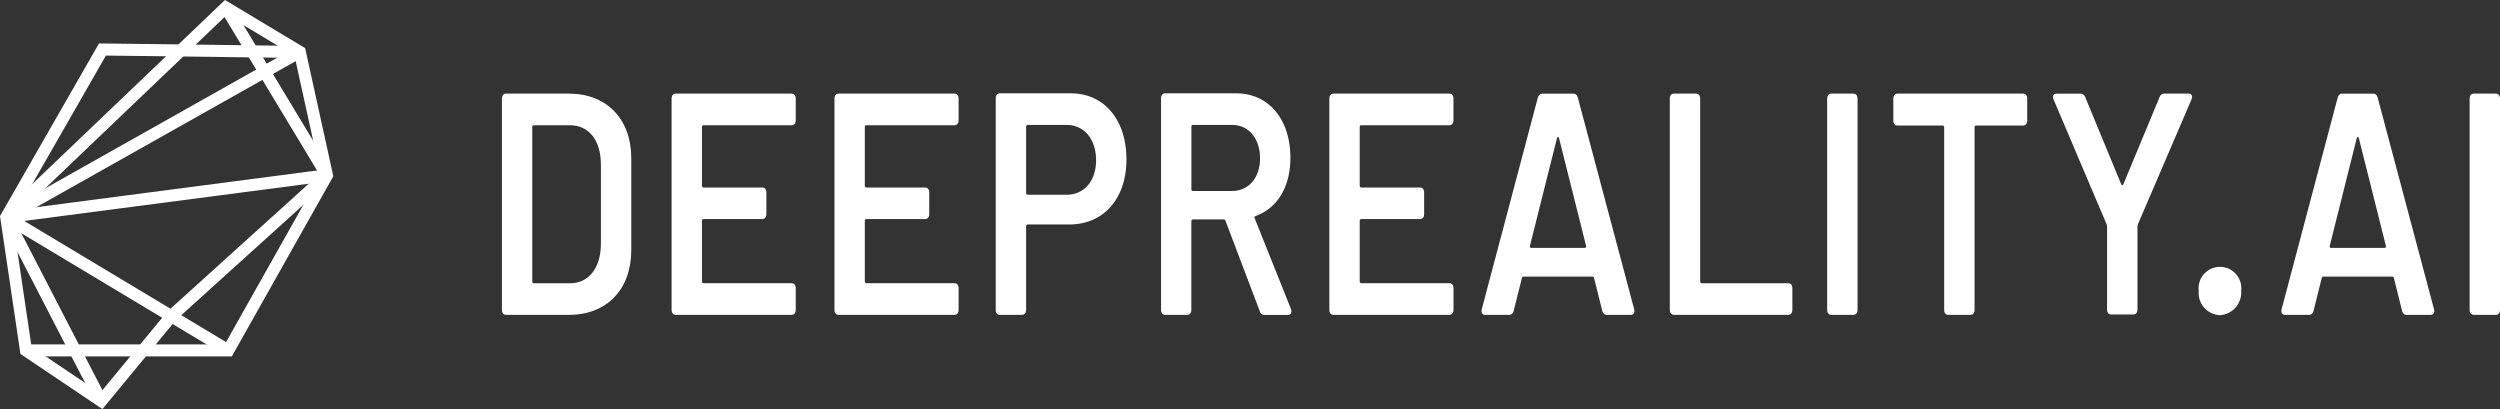 <svg xmlns="http://www.w3.org/2000/svg" width="311.296" height="50.93" viewBox="0 0 311.296 50.93">
  <rect x="0" y="0" width="311.296" height="50.93" fill="#333333" stroke="none"/>
  <g id="Logo_9" data-name="Logo 9" transform="translate(-165.134 -191.618)">
    <g id="Group_1" data-name="Group 1" transform="translate(165.915 192.555)">
      <line id="Line_3" data-name="Line 3" x1="12.593" y1="20.886" transform="translate(27.337)" fill="none" stroke="#fff" stroke-width="1.5"/>
      <line id="Line_4" data-name="Line 4" x2="27.644" y2="16.586" transform="translate(0 26.108)" fill="none" stroke="#fff" stroke-width="1.5"/>
      <line id="Line_5" data-name="Line 5" x1="39.93" y2="5.222" transform="translate(0 20.886)" fill="none" stroke="#fff" stroke-width="1.5"/>
      <line id="Line_6" data-name="Line 6" x1="36.551" y2="20.579" transform="translate(0 5.529)" fill="none" stroke="#fff" stroke-width="1.5"/>
      <line id="Line_7" data-name="Line 7" x2="11.825" y2="22.883" transform="translate(0 26.108)" fill="none" stroke="#fff" stroke-width="1.5"/>
      <path id="Path_1" data-name="Path 1" d="M168.372,211.481h25.187l12.286-21.808-3.379-15.358-9.215-5.529-27.337,26.108" transform="translate(-165.915 -168.786)" fill="none" stroke="#fff" stroke-width="1.5"/>
      <path id="Path_2" data-name="Path 2" d="M186.494,229.4l-8.754,10.6-9.368-6.3-2.457-16.586,11.979-20.886,24.572.307" transform="translate(-165.915 -191.002)" fill="none" stroke="#fff" stroke-width="1.5"/>
      <line id="Line_8" data-name="Line 8" x1="19.197" y2="17.354" transform="translate(20.579 21.04)" fill="none" stroke="#fff" stroke-width="1.5"/>
    </g>
    <g id="Group_2" data-name="Group 2" transform="translate(227.633 203.238)">
      <path id="Path_3" data-name="Path 3" d="M482.146,273.628V247.34c0-.393.2-.63.522-.63h7.825c4.695,0,7.76,3.148,7.76,8.067V266.19c0,4.919-3.065,8.067-7.76,8.067h-7.825C482.342,274.257,482.146,274.021,482.146,273.628Zm3.978-3.306h4.532c2.282,0,3.782-1.889,3.815-4.84v-9.956c0-2.991-1.5-4.88-3.847-4.88h-4.5q-.2,0-.2.236v19.2Q485.928,270.322,486.124,270.322Z" transform="translate(-482.146 -246.671)" fill="#fff"/>
      <path id="Path_4" data-name="Path 4" d="M574.991,250.646H564.036q-.2,0-.2.236v7.28a.211.211,0,0,0,.2.236h7.3c.326,0,.522.236.522.63V261.7c0,.393-.2.63-.522.63h-7.3a.209.209,0,0,0-.2.236v7.516a.211.211,0,0,0,.2.236h10.955c.326,0,.522.236.522.63v2.676c0,.394-.2.63-.522.63H560.579c-.326,0-.522-.236-.522-.63V247.34c0-.393.2-.63.522-.63h14.411c.326,0,.522.236.522.63v2.676c0,.394-.2.63-.522.63Z" transform="translate(-538.929 -246.671)" fill="#fff"/>
      <path id="Path_5" data-name="Path 5" d="M649.775,250.646H638.82q-.2,0-.2.236v7.28a.211.211,0,0,0,.2.236h7.3c.326,0,.522.236.522.63V261.7c0,.393-.2.63-.522.63h-7.3a.209.209,0,0,0-.2.236v7.516a.211.211,0,0,0,.2.236h10.955c.326,0,.522.236.522.63v2.676c0,.394-.2.63-.522.63H635.364c-.326,0-.522-.236-.522-.63V247.34c0-.393.2-.63.522-.63h14.411c.326,0,.522.236.522.63v2.676c0,.394-.2.63-.522.63Z" transform="translate(-593.434 -246.671)" fill="#fff"/>
      <path id="Path_6" data-name="Path 6" d="M725.177,254.79c0,4.88-2.836,8.107-7.108,8.107h-5.184a.209.209,0,0,0-.2.236v10.389c0,.394-.2.63-.522.63h-2.739c-.326,0-.522-.236-.522-.63V247.2c0-.394.2-.63.522-.63h8.836C722.405,246.566,725.177,249.871,725.177,254.79Zm-3.782.118c0-2.637-1.467-4.407-3.684-4.407h-4.826a.209.209,0,0,0-.2.236v8.225a.211.211,0,0,0,.2.236h4.826c2.217,0,3.684-1.732,3.684-4.289Z" transform="translate(-647.413 -246.566)" fill="#fff"/>
      <path id="Path_7" data-name="Path 7" d="M797.065,273.679l-4.271-11.255a.216.216,0,0,0-.228-.157h-3.815a.209.209,0,0,0-.2.236v11.019c0,.394-.2.63-.522.63H785.3c-.326,0-.522-.236-.522-.63V247.2c0-.394.2-.63.522-.63h8.836c4.043,0,6.749,3.227,6.749,8.028,0,3.66-1.663,6.3-4.336,7.241a.212.212,0,0,0-.1.315l4.5,11.255c.163.433,0,.748-.391.748h-2.869a.6.6,0,0,1-.619-.472Zm-8.51-22.942v7.752q0,.236.2.236h4.858c2.087,0,3.489-1.653,3.489-4.053,0-2.479-1.4-4.171-3.489-4.171h-4.858Q788.556,250.5,788.556,250.737Z" transform="translate(-702.705 -246.566)" fill="#fff"/>
      <path id="Path_8" data-name="Path 8" d="M877.015,250.646H866.06q-.2,0-.2.236v7.28a.211.211,0,0,0,.2.236h7.3c.326,0,.522.236.522.63V261.7c0,.393-.2.63-.522.63h-7.3a.209.209,0,0,0-.2.236v7.516a.211.211,0,0,0,.2.236h10.955c.326,0,.522.236.522.63v2.676c0,.394-.2.63-.522.63H862.6c-.326,0-.521-.236-.521-.63V247.34c0-.393.2-.63.521-.63h14.411c.326,0,.522.236.522.63v2.676c0,.394-.2.63-.522.63Z" transform="translate(-759.049 -246.671)" fill="#fff"/>
      <path id="Path_9" data-name="Path 9" d="M946.982,273.746l-1.011-4.053a.215.215,0,0,0-.228-.2H937.2a.215.215,0,0,0-.228.2l-1.011,4.053c-.1.354-.294.512-.587.512h-2.967c-.359,0-.522-.275-.424-.708l6.977-26.327c.1-.354.294-.512.587-.512h3.814c.294,0,.489.158.587.512l7.01,26.327c.1.433-.065.708-.424.708h-2.967C947.275,274.257,947.079,274.1,946.982,273.746Zm-8.836-7.831H944.8c.13,0,.2-.079.163-.275l-3.358-13.38c-.065-.2-.2-.2-.261,0l-3.358,13.38C937.95,265.836,938.015,265.915,938.146,265.915Z" transform="translate(-809.973 -246.671)" fill="#fff"/>
      <path id="Path_10" data-name="Path 10" d="M1018.386,273.628V247.34c0-.393.2-.63.522-.63h2.739c.326,0,.521.236.521.63v22.746a.211.211,0,0,0,.2.236h10.759c.326,0,.521.236.521.63v2.676c0,.394-.2.63-.521.63h-14.216c-.326,0-.522-.236-.522-.63Z" transform="translate(-872.965 -246.671)" fill="#fff"/>
      <path id="Path_11" data-name="Path 11" d="M1090.647,273.628V247.34c0-.393.2-.63.521-.63h2.739c.326,0,.522.236.522.63v26.287c0,.394-.2.63-.522.63h-2.739C1090.843,274.257,1090.647,274.021,1090.647,273.628Z" transform="translate(-925.63 -246.671)" fill="#fff"/>
      <path id="Path_12" data-name="Path 12" d="M1137.727,247.34v2.715c0,.394-.2.63-.521.63h-5.836q-.2,0-.2.236v22.706c0,.394-.2.63-.522.63h-2.739c-.326,0-.522-.236-.522-.63V250.921a.211.211,0,0,0-.2-.236h-5.608c-.326,0-.522-.236-.522-.63V247.34c0-.393.2-.63.522-.63h15.618C1137.532,246.711,1137.727,246.947,1137.727,247.34Z" transform="translate(-947.8 -246.671)" fill="#fff"/>
      <path id="Path_13" data-name="Path 13" d="M1201.077,273.588V263.239a.847.847,0,0,0-.065-.275l-6.586-15.5c-.2-.433-.033-.748.359-.748h2.967a.643.643,0,0,1,.62.472L1202.838,258c.065.157.2.157.261,0l4.5-10.822a.643.643,0,0,1,.619-.472h3c.391,0,.554.315.359.748l-6.651,15.5a1.169,1.169,0,0,0-.065.275v10.349c0,.394-.2.63-.522.63H1201.6C1201.273,274.218,1201.077,273.982,1201.077,273.588Z" transform="translate(-1001.205 -246.671)" fill="#fff"/>
      <path id="Path_14" data-name="Path 14" d="M1261.259,329.223a2.661,2.661,0,1,1,5.282,0,2.821,2.821,0,0,1-2.673,3.03A2.772,2.772,0,0,1,1261.259,329.223Z" transform="translate(-1049.974 -304.628)" fill="#fff"/>
      <path id="Path_15" data-name="Path 15" d="M1314.235,273.746l-1.011-4.053a.215.215,0,0,0-.228-.2h-8.542a.215.215,0,0,0-.228.2l-1.01,4.053c-.1.354-.294.512-.587.512h-2.967c-.359,0-.522-.275-.424-.708l6.977-26.327c.1-.354.293-.512.587-.512h3.814c.294,0,.489.158.587.512l7.01,26.327c.1.433-.066.708-.424.708h-2.967C1314.528,274.257,1314.333,274.1,1314.235,273.746Zm-8.836-7.831h6.651c.13,0,.2-.079.163-.275l-3.358-13.38c-.065-.2-.2-.2-.261,0l-3.358,13.38C1305.2,265.836,1305.268,265.915,1305.4,265.915Z" transform="translate(-1077.633 -246.671)" fill="#fff"/>
      <path id="Path_16" data-name="Path 16" d="M1385.64,273.628V247.34c0-.393.2-.63.522-.63h2.739c.326,0,.521.236.521.63v26.287c0,.394-.2.63-.521.63h-2.739C1385.835,274.257,1385.64,274.021,1385.64,273.628Z" transform="translate(-1140.624 -246.671)" fill="#fff"/>
    </g>
  </g>
</svg>
